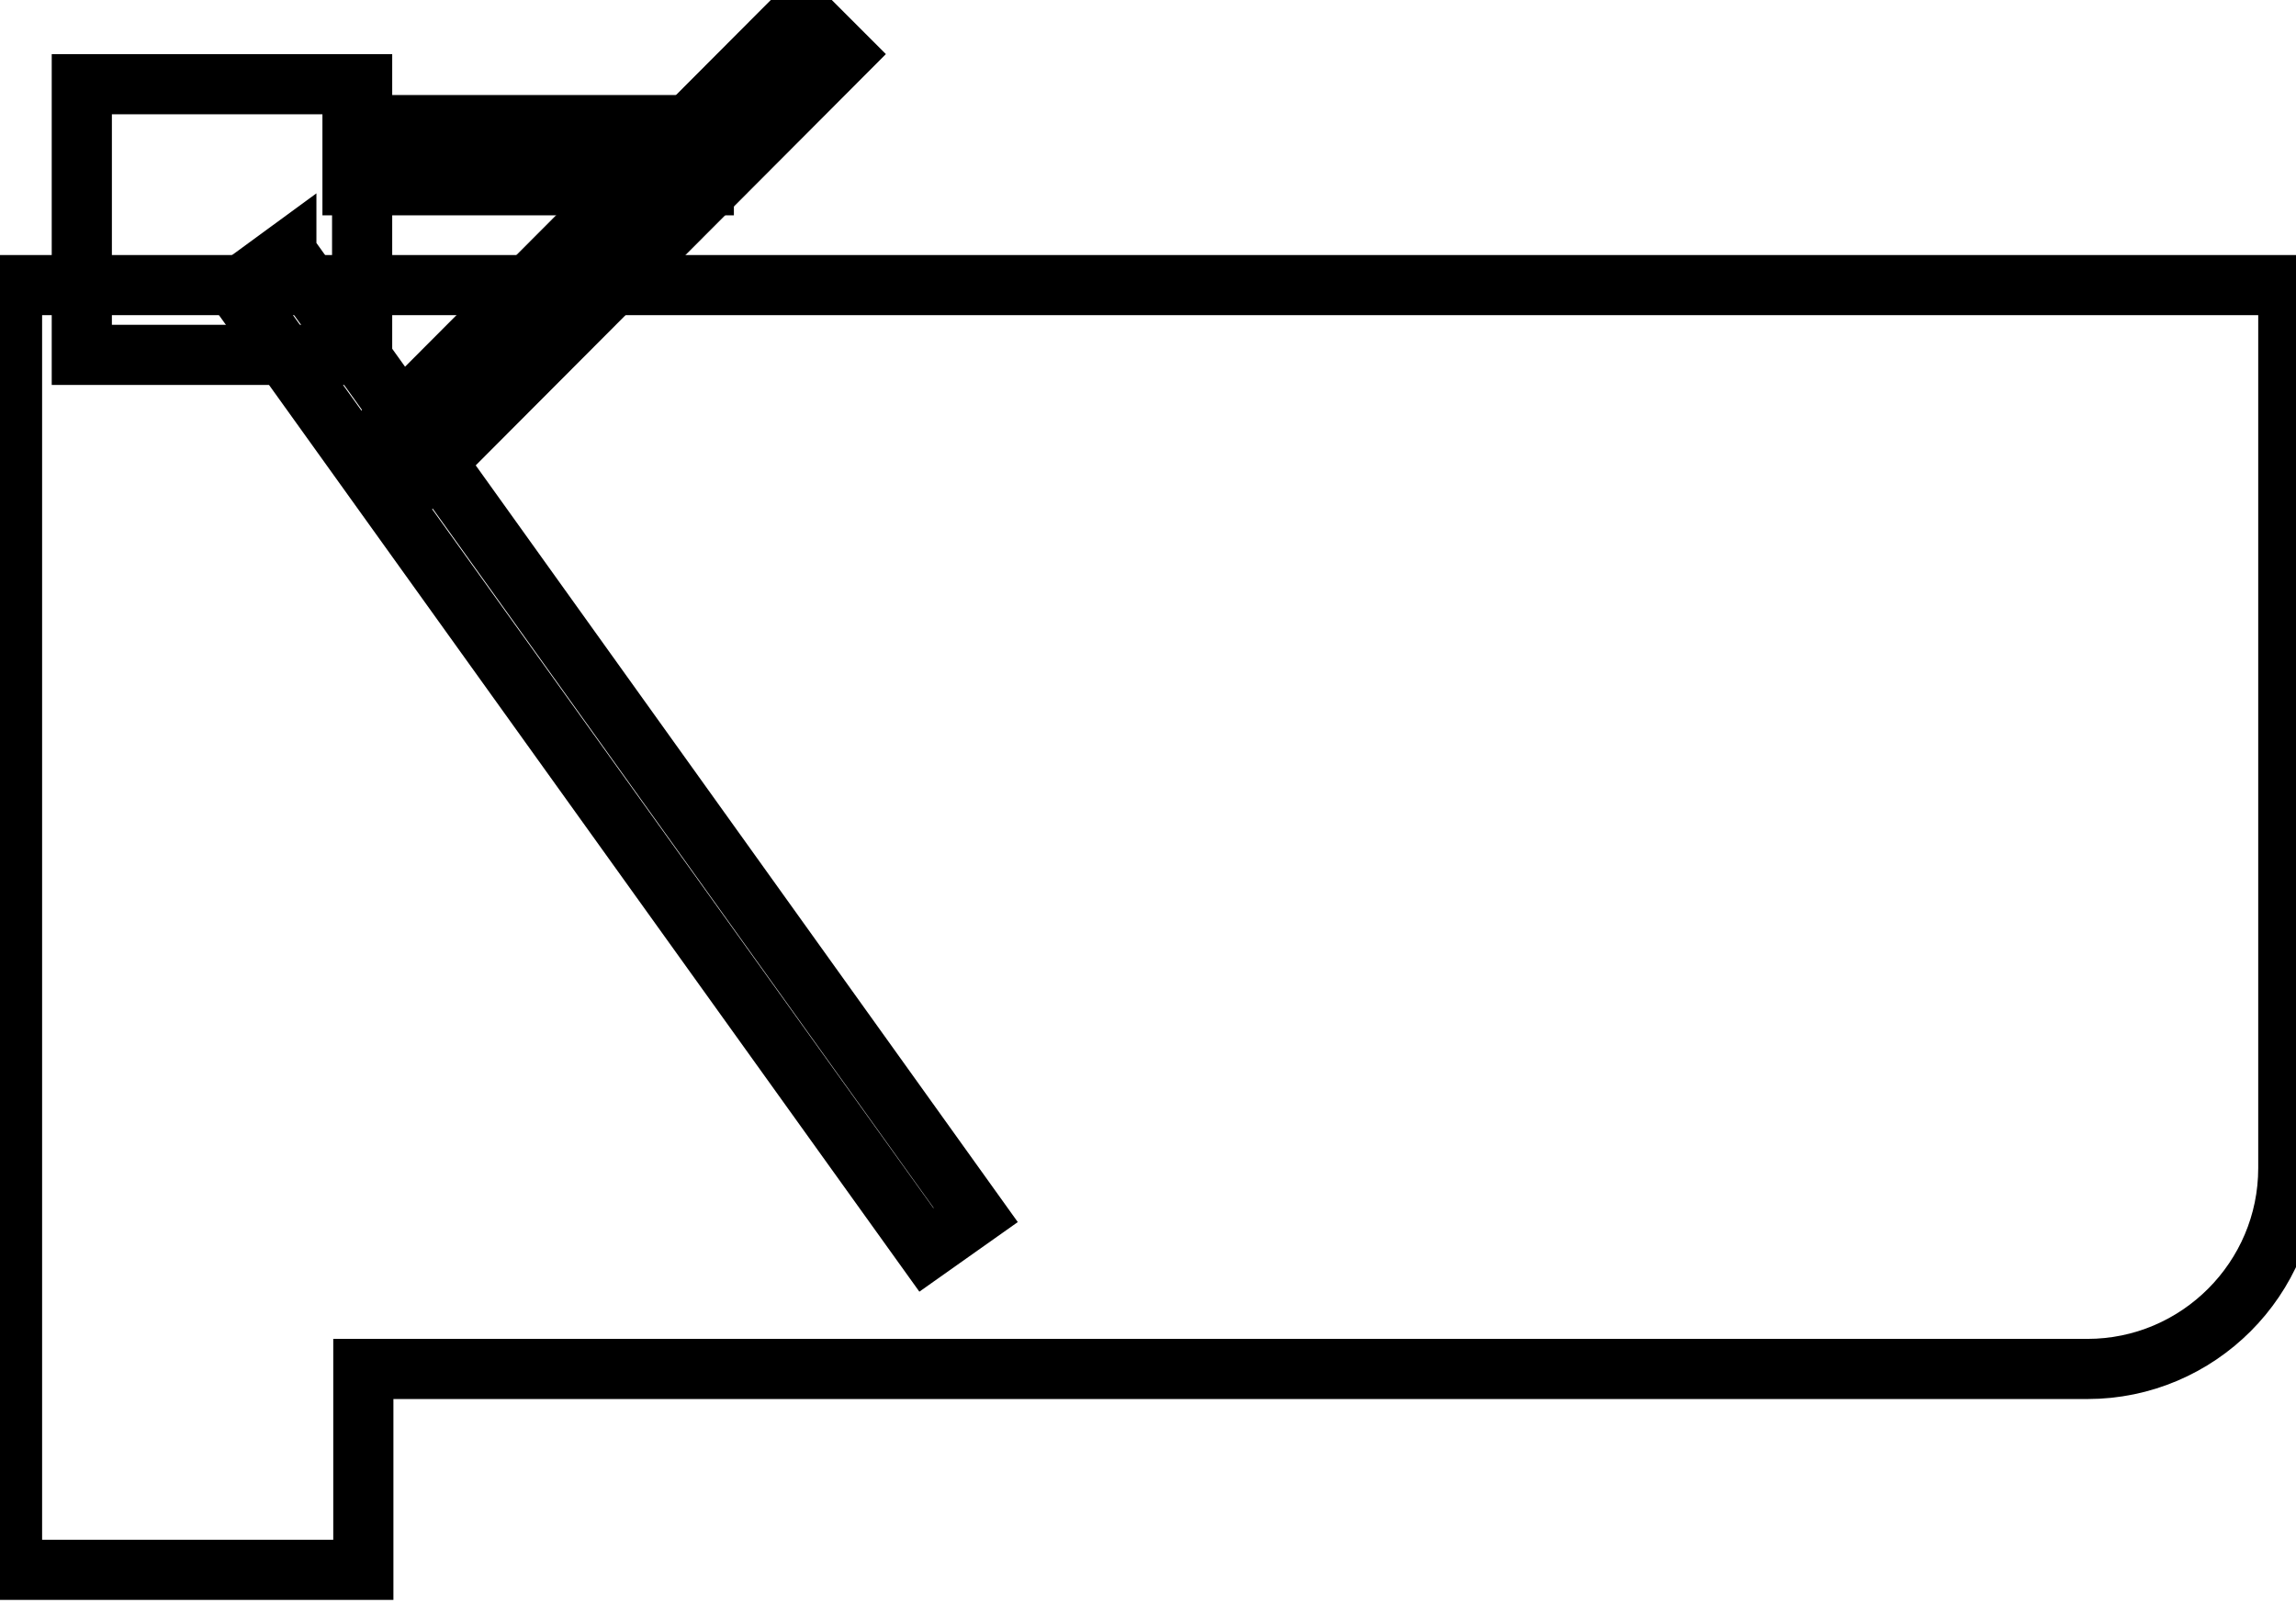 <svg data-v-9833e8b2="" version="1.1" xmlns="http://www.w3.org/2000/svg" xmlns:xlink="http://www.w3.org/1999/xlink" width="25" height="17.5"><g data-v-9833e8b2=""><path data-v-9833e8b2="" transform="scale(0.131)" fill="none" stroke="currentColor" paint-order="fill stroke markers" d="m190.2,23.7l0,73.4c0,9.2 -7.5,16.7 -16.7,16.7l-143.3,0l0,16.7l-29.2,0l0,-16.7l0,-3.3l0,-86.8l189.2,0z" stroke-width="5" stroke-miterlimit="10" stroke-dasharray=""></path><path data-v-9833e8b2="" transform="scale(0.131)" fill="none" stroke="currentColor" paint-order="fill stroke markers" d="m29.3,10.4l29.2,0l0,5l-29.2,0l0,-5l0,0z" stroke-width="5" stroke-miterlimit="10" stroke-dasharray=""></path><path data-v-9833e8b2="" transform="scale(0.131)" fill="none" stroke="currentColor" paint-order="fill stroke markers" d="m30.7,37l35.9,-36l3.5,3.5l-35.9,36l-3.5,-3.5l0,0z" stroke-width="5" stroke-miterlimit="10" stroke-dasharray=""></path><path data-v-9833e8b2="" transform="scale(0.131)" fill="none" stroke="currentColor" paint-order="fill stroke markers" d="m23.8,21l57.3,80l-4.1,2.9l-57.3,-79.9l4.1,-3l0,0z" stroke-width="5" stroke-miterlimit="10" stroke-dasharray=""></path><path data-v-9833e8b2="" transform="scale(0.131)" fill="none" stroke="currentColor" paint-order="fill stroke markers" d="m6.8,7l23.3,0l0,22.5l-23.3,0l0,-22.5l0,0z" stroke-width="5" stroke-miterlimit="10" stroke-dasharray=""></path></g></svg>